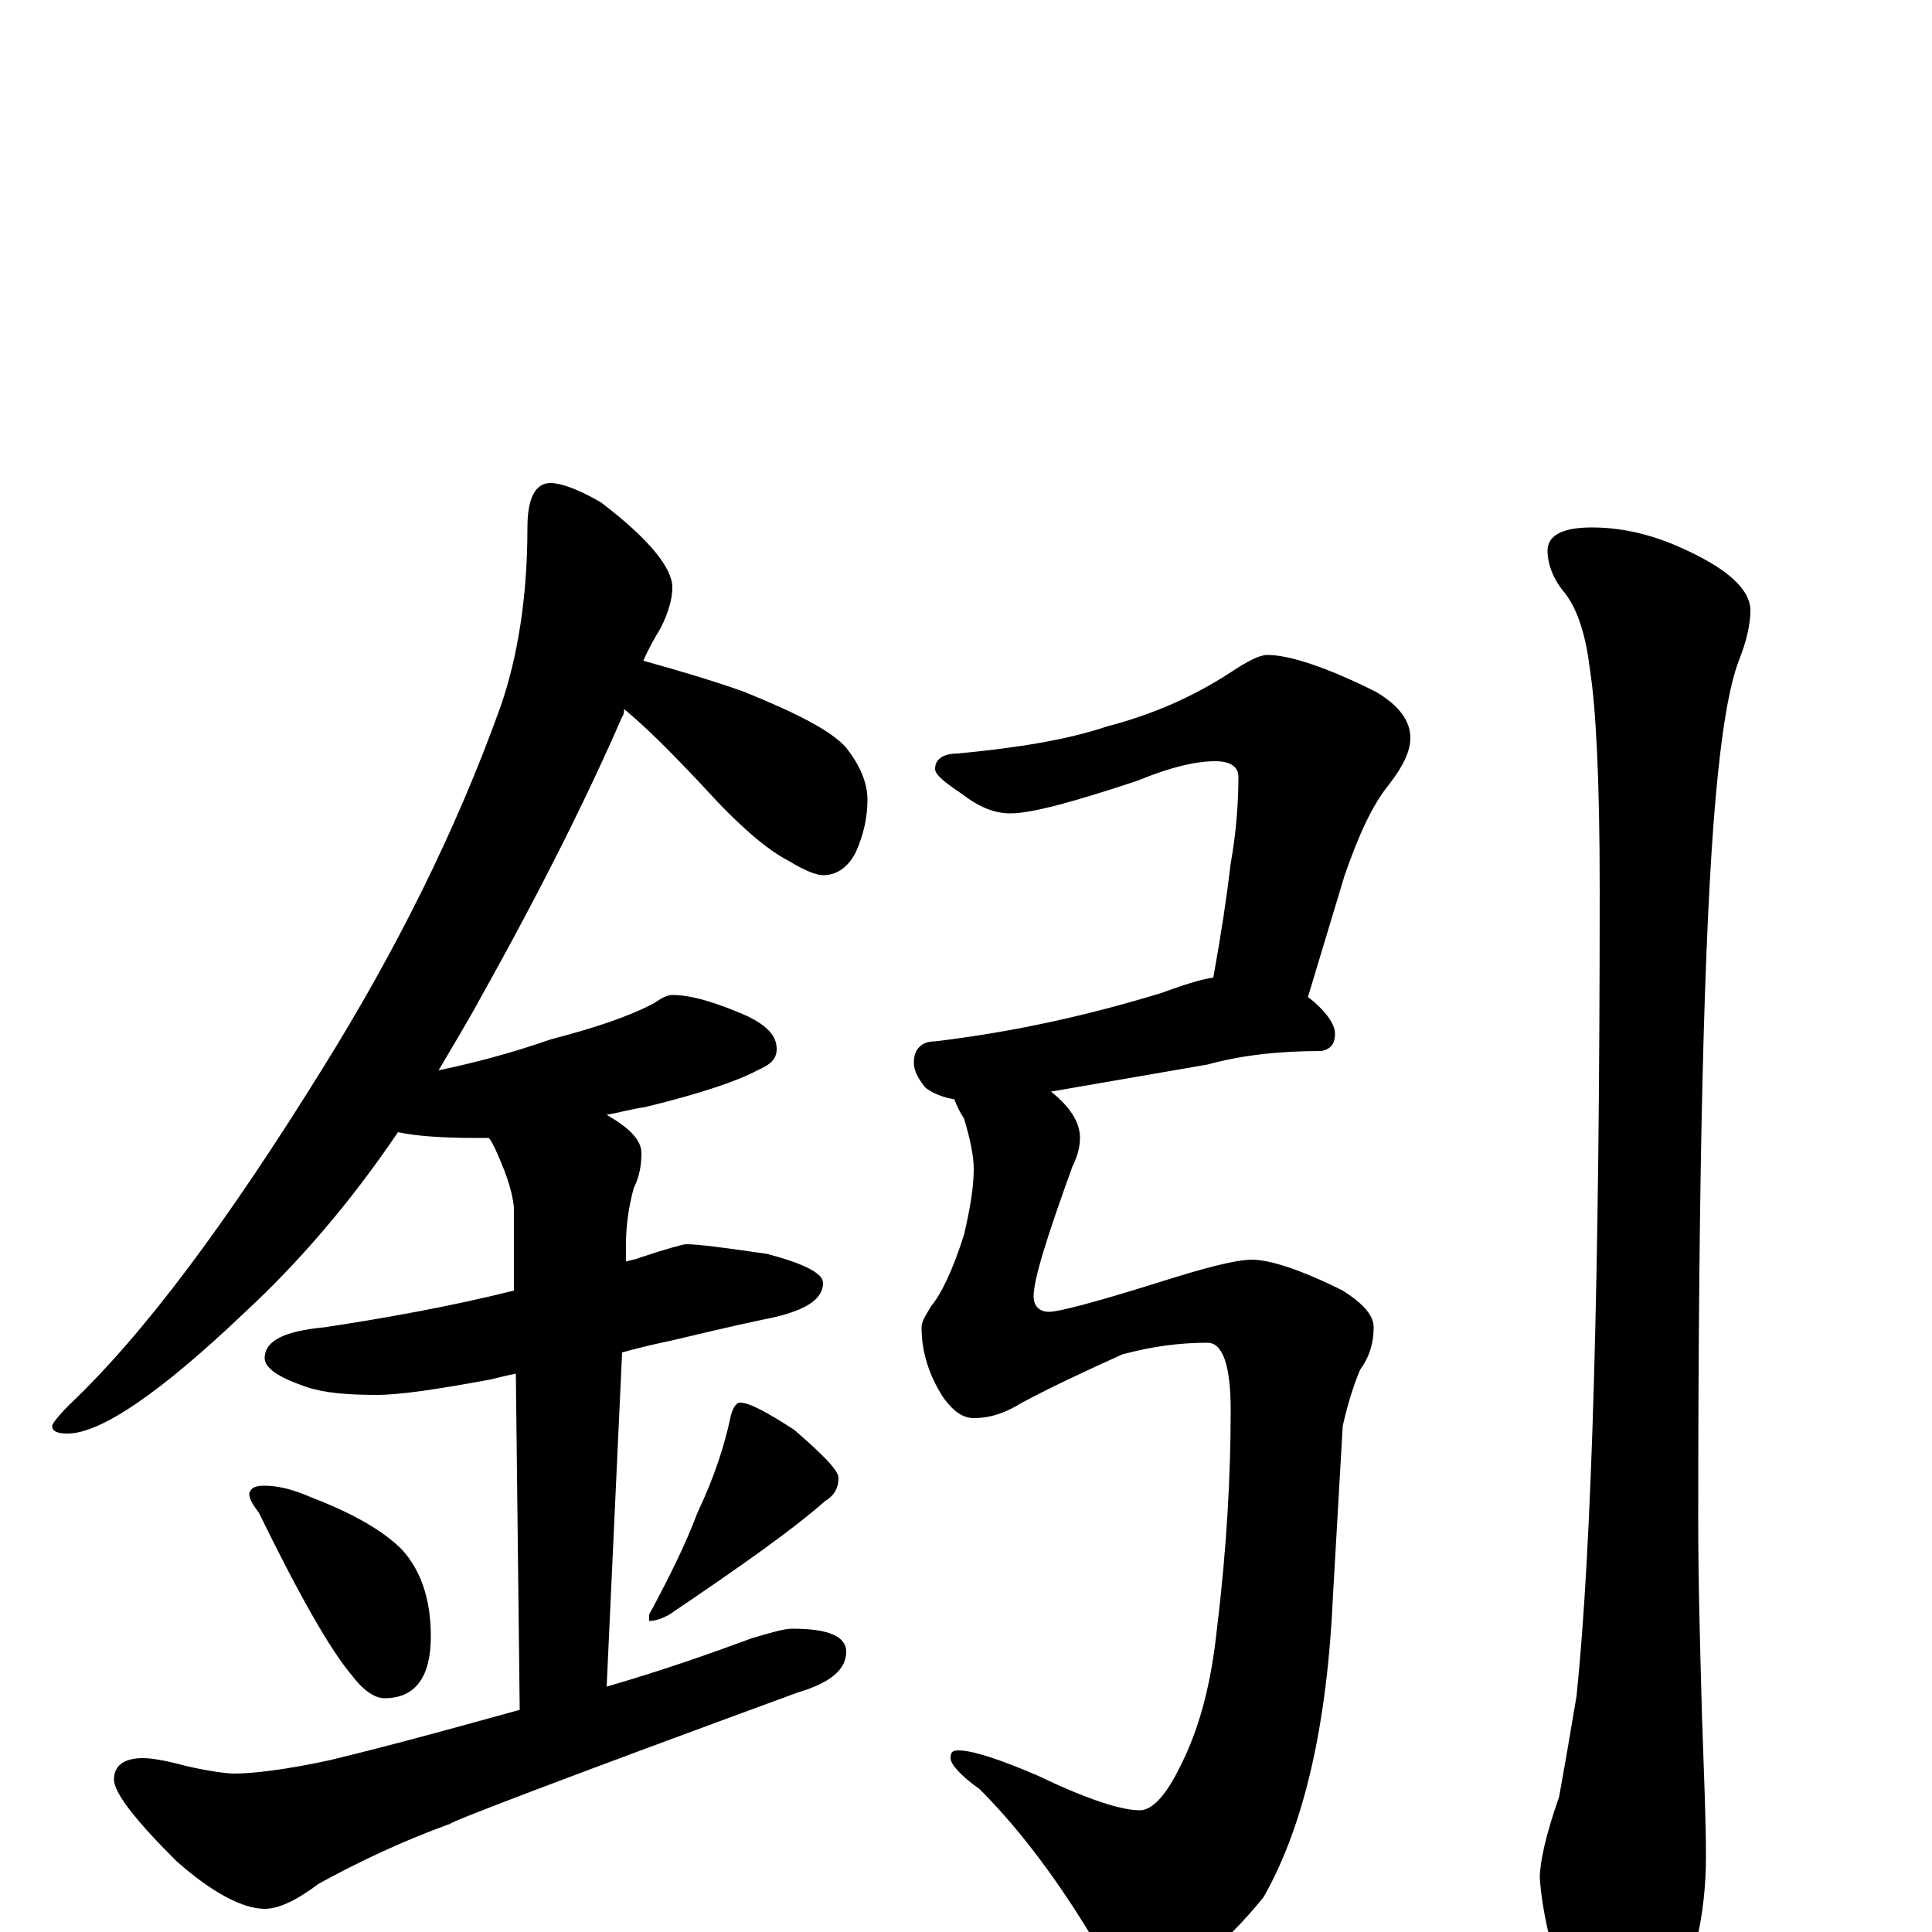 <?xml version="1.0" encoding="utf-8" ?>
<!DOCTYPE svg PUBLIC "-//W3C//DTD SVG 1.1//EN" "http://www.w3.org/Graphics/SVG/1.1/DTD/svg11.dtd">
<svg version="1.1" id="Layer_1" xmlns="http://www.w3.org/2000/svg" xmlns:xlink="http://www.w3.org/1999/xlink" x="0px" y="145px" width="1000px" height="1000px" viewBox="0 0 1000 1000" enable-background="new 0 0 1000 1000" xml:space="preserve">
<g id="Layer_1">
<path id="glyph" transform="matrix(1 0 0 -1 0 1000)" d="M285,750C290,750 299,747 311,740C336,721 348,706 348,696C348,690 346,683 342,675C339,670 336,665 333,658C351,653 368,648 385,642C412,631 430,622 438,613C445,604 449,595 449,586C449,577 447,568 443,559C439,551 433,547 426,547C423,547 417,549 409,554C397,560 382,573 363,594C347,611 334,624 323,633C323,632 323,630 322,629C306,592 282,543 249,484C242,471 234,458 227,446C246,450 265,455 285,462C308,468 326,474 339,481C343,484 346,485 348,485C358,485 371,481 387,474C397,469 402,464 402,457C402,452 399,449 392,446C383,441 363,434 334,427C327,426 320,424 314,423C326,416 332,410 332,403C332,397 331,391 328,385C325,374 324,364 324,356l0,-9C327,348 329,348 331,349C346,354 354,356 355,356C362,356 376,354 397,351C416,346 426,341 426,336C426,327 416,321 395,317C376,313 360,309 347,306C342,305 333,303 322,300l-8,-173C345,136 370,145 389,152C399,155 406,157 410,157C429,157 438,153 438,145C438,136 430,129 413,124C293,80 233,57 233,56C208,47 185,36 165,25C153,16 144,12 137,12C126,12 110,20 91,37C70,58 59,72 59,79C59,86 64,90 74,90C78,90 85,89 96,86C109,83 118,82 121,82C131,82 148,84 171,89C208,98 240,107 269,115l-2,174C262,288 258,287 254,286C227,281 207,278 195,278C180,278 168,279 159,282C144,287 137,292 137,297C137,306 147,311 168,313C201,318 234,324 266,332l0,43C265,385 261,395 256,406C255,408 254,410 253,411C250,411 248,411 246,411C229,411 215,412 206,414C181,377 154,346 127,321C83,279 52,258 35,258C30,258 27,259 27,262C27,263 30,267 36,273C75,310 118,368 167,447C205,508 236,570 259,634C268,660 273,691 273,727C273,742 277,750 285,750M137,231C144,231 152,229 161,225C182,217 198,208 208,198C218,187 223,172 223,153C223,132 215,121 199,121C194,121 188,125 182,133C171,146 155,174 134,217C131,221 129,224 129,227C130,230 132,231 137,231M383,274C388,274 397,269 411,260C426,247 434,239 434,235C434,230 432,226 427,223C410,208 383,189 346,164C342,162 339,161 336,161l0,3C336,165 337,166 338,168C347,185 355,201 361,217C370,236 375,252 378,266C379,271 381,274 383,274M656,661C667,661 686,655 712,642C724,635 730,627 730,618C730,611 726,603 719,594C710,583 703,567 696,547l-19,-63C686,477 691,470 691,465C691,460 689,457 684,456C663,456 643,454 625,449l-81,-14C554,427 559,419 559,411C559,407 558,402 555,396C542,360 535,338 535,329C535,324 538,321 543,321C548,321 567,326 599,336C624,344 640,348 648,348C657,348 673,343 695,332C706,325 711,319 711,313C711,305 709,298 704,291C701,284 698,275 695,262l-5,-87C687,107 675,55 654,18C632,-9 613,-23 598,-23C584,-23 572,-15 563,1C544,32 525,56 507,74C497,81 492,87 492,90C492,93 493,94 496,94C503,94 516,90 537,81C562,69 580,63 590,63C596,63 603,70 610,84C621,105 627,129 630,158C635,199 637,237 637,270C637,293 633,305 625,305C610,305 596,303 581,299C561,290 544,282 529,274C521,269 513,266 504,266C498,266 493,270 488,277C481,288 477,300 477,313C477,316 479,319 482,324C487,330 493,342 499,361C502,374 504,385 504,395C504,402 502,411 499,421C497,424 495,428 494,431C488,432 483,434 479,437C475,442 473,446 473,450C473,457 477,461 484,461C526,466 565,475 601,486C612,490 621,493 628,494C632,516 635,536 637,553C640,570 641,585 641,598C641,603 637,606 629,606C619,606 606,603 589,596C556,585 534,579 523,579C515,579 507,582 498,589C489,595 484,599 484,602C484,607 488,610 496,610C527,613 552,617 573,624C596,630 617,639 637,652C646,658 652,661 656,661M824,727C838,727 853,724 869,717C894,706 906,695 906,684C906,677 904,668 900,658C895,645 891,621 888,587C882,519 879,394 879,213C879,180 880,146 881,110C882,81 883,58 883,39C883,10 877,-18 864,-44C853,-61 844,-70 836,-70C830,-70 822,-58 811,-33C802,-7 798,13 797,28C797,36 800,50 807,70C809,81 812,98 816,122C824,199 828,339 828,540C828,597 826,634 823,653C821,670 817,684 810,693C804,700 801,708 801,715C801,723 809,727 824,727z"/>
</g>
</svg>
